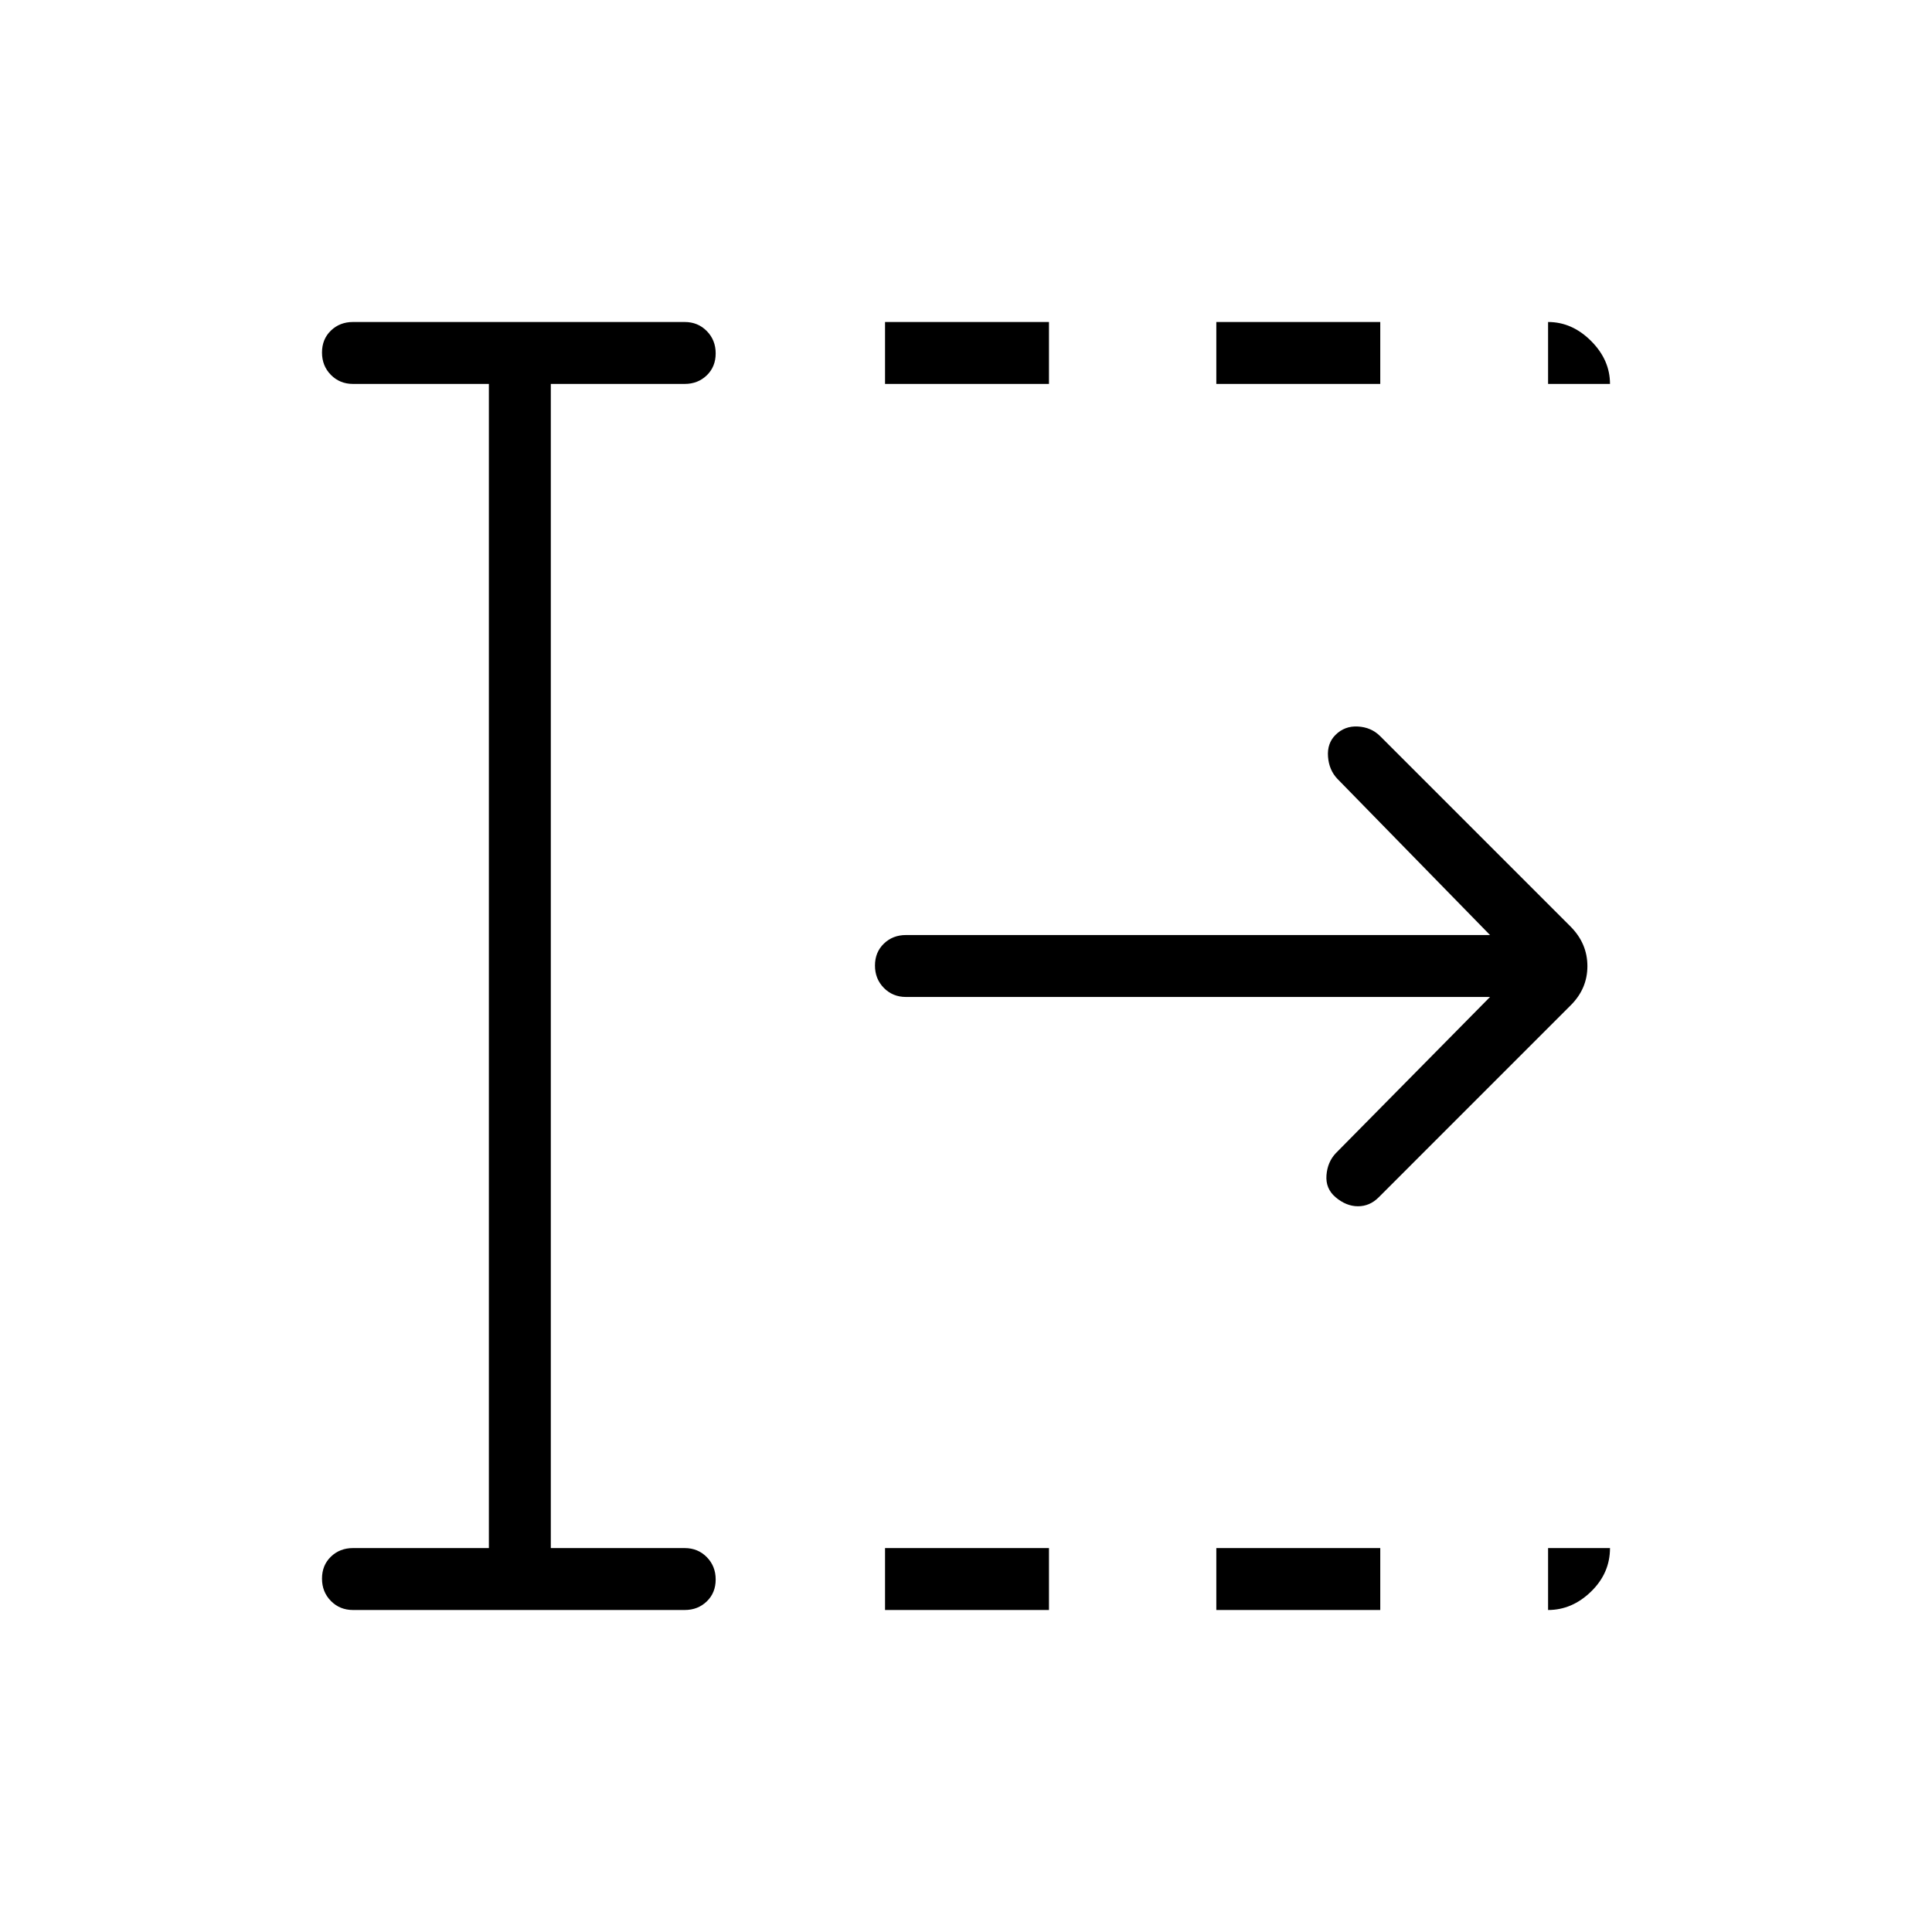 <svg xmlns="http://www.w3.org/2000/svg" width="48" height="48" viewBox="0 -960 960 960"><path d="M439.769-160v-30.769h81.462V-160h-81.462Zm0-609.231V-800h81.462v30.769h-81.462ZM604.385-160v-30.769h81.461V-160h-81.461Zm0-609.231V-800h81.461v30.769h-81.461Zm136 304.616H450.154q-6.539 0-10.962-4.485-4.423-4.486-4.423-11.116t4.423-10.899q4.423-4.27 10.962-4.27h290.231L664.539-573q-4.154-4.385-4.654-11t3.684-10.799q4.585-4.586 11.2-4.201 6.616.385 11 4.769l94.77 94.769q8.23 8.371 8.23 19.532t-8.23 19.392L685-365q-4.384 4.385-10.231 4.385-5.846 0-11.167-4.519-4.987-4.251-4.487-10.866.5-6.615 4.654-11l76.616-77.615ZM242.923-190.769v-578.462h-67.539q-6.538 0-10.961-4.485T160-784.831q0-6.631 4.423-10.9T175.384-800h164.847q6.538 0 10.961 4.485t4.423 11.115q0 6.631-4.423 10.9t-10.961 4.269h-66.539v578.462h66.539q6.538 0 10.961 4.485t4.423 11.115q0 6.631-4.423 10.9T340.231-160H175.384q-6.538 0-10.961-4.485T160-175.6q0-6.631 4.423-10.9t10.961-4.269h67.539Zm526.308-578.462V-800q11.942 0 21.356 9.413Q800-781.173 800-769.231h-30.769Zm0 609.231v-30.769H800q0 12.461-9.413 21.615Q781.173-160 769.231-160Z"/></svg>